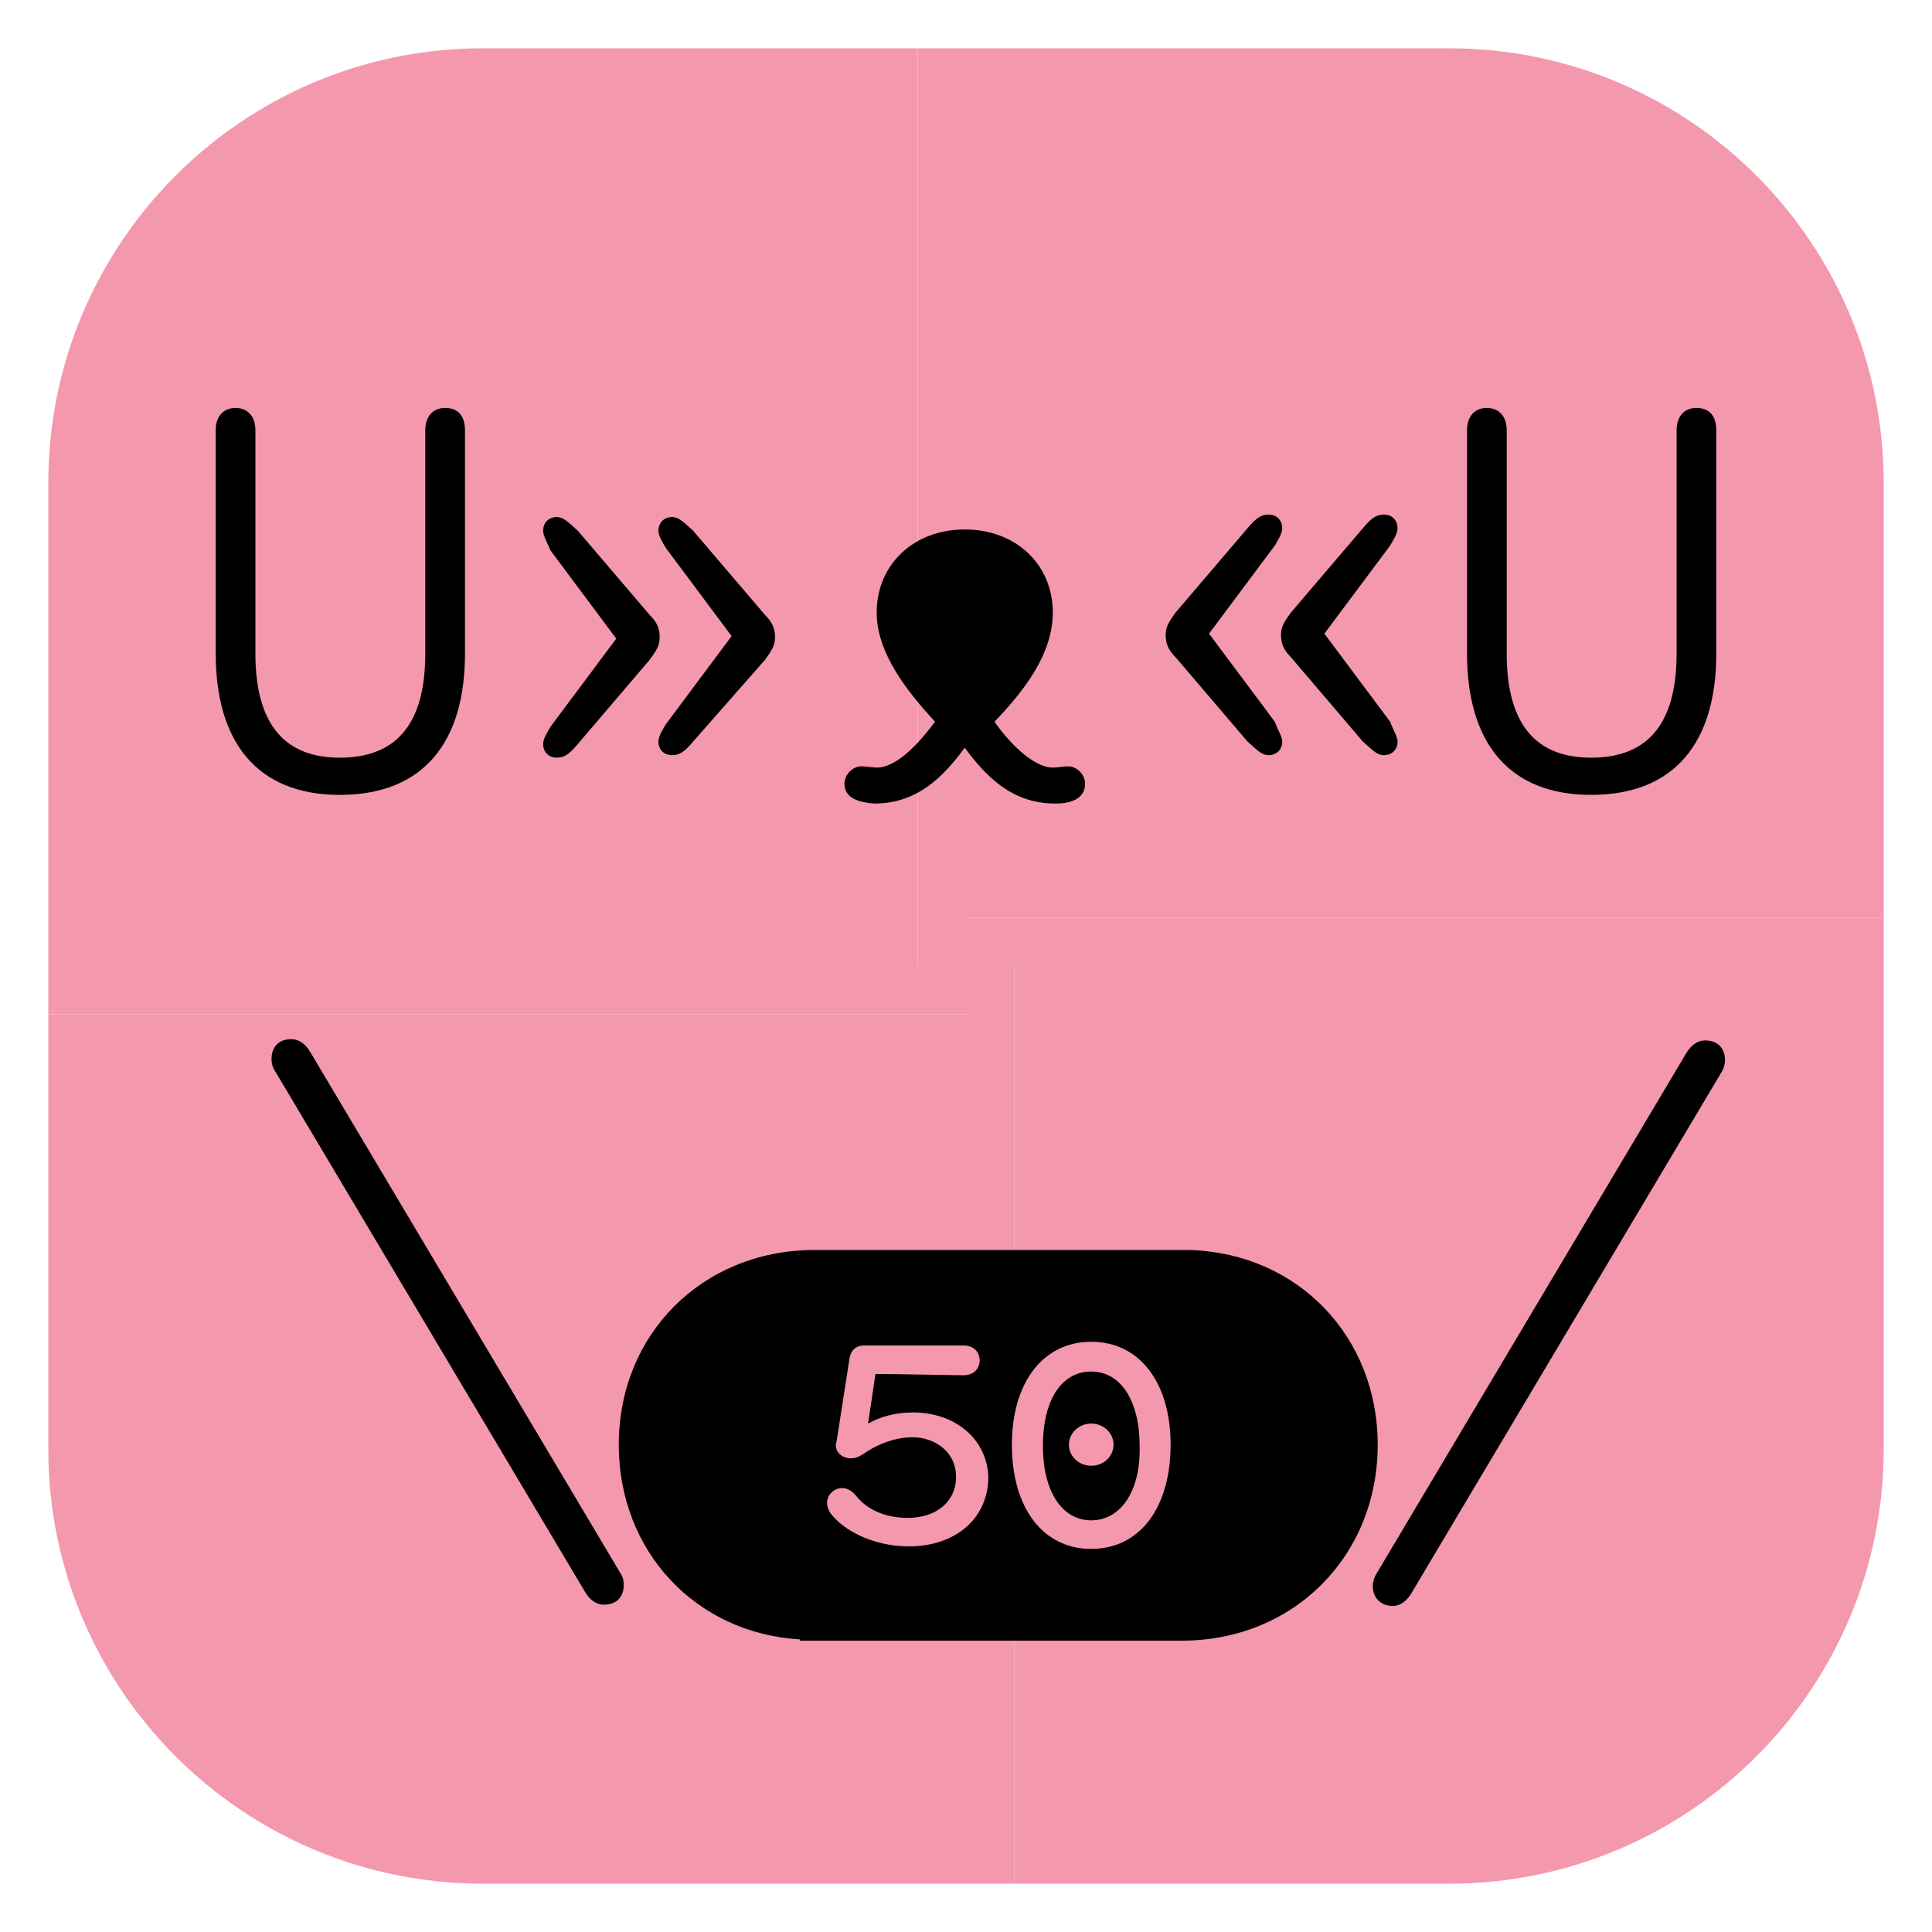 <svg width="40" height="40" viewBox="0 0 40 40" fill="none" xmlns="http://www.w3.org/2000/svg">
<g clip-path="url(#clip0_2232_825)">
<path d="M30 1C34.971 1 39 5.029 39 10L39 19L20 19L20 1L30 1Z" fill="#F498AD"/>
<rect x="20" y="20" width="1" height="19" transform="rotate(-90 20 20)" fill="#F498AD"/>
</g>
<g clip-path="url(#clip1_2232_825)">
<path d="M1 10C1 5.029 5.029 1 10 1L19 1L19 20L1 20L1 10Z" fill="#F498AD"/>
<rect x="20" y="20" width="1" height="19" transform="rotate(180 20 20)" fill="#F498AD"/>
</g>
<g clip-path="url(#clip2_2232_825)">
<path d="M10 39C5.029 39 1 34.971 1 30L1 21L20 21L20 39L10 39Z" fill="#F498AD"/>
<rect x="20" y="20" width="1" height="19" transform="rotate(90 20 20)" fill="#F498AD"/>
</g>
<g clip-path="url(#clip3_2232_825)">
<path d="M39 30C39 34.971 34.971 39 30 39L21 39L21 20L39 20L39 30Z" fill="#F498AD"/>
<rect x="20" y="20" width="1" height="19" fill="#F498AD"/>
</g>
<path d="M4.466 13.53V8.908C4.466 8.626 4.62 8.446 4.877 8.446C5.108 8.446 5.288 8.6 5.288 8.908V13.53C5.288 15.07 5.955 15.687 7.034 15.687C8.138 15.687 8.805 15.07 8.805 13.53V8.908C8.805 8.626 8.959 8.446 9.216 8.446C9.473 8.446 9.627 8.6 9.627 8.908V13.53C9.627 15.353 8.78 16.457 7.034 16.457C5.313 16.457 4.466 15.353 4.466 13.53Z" fill="black"/>
<path d="M11.245 10.988C11.245 10.808 11.373 10.705 11.527 10.705C11.681 10.705 11.784 10.834 11.963 10.988L13.453 12.734C13.607 12.888 13.658 13.016 13.658 13.196C13.658 13.376 13.581 13.478 13.453 13.658L11.963 15.404C11.809 15.584 11.707 15.686 11.527 15.686C11.347 15.686 11.245 15.558 11.245 15.404C11.245 15.301 11.322 15.173 11.399 15.044L12.759 13.222L11.399 11.399C11.322 11.219 11.245 11.091 11.245 10.988ZM13.632 10.988C13.632 10.808 13.761 10.705 13.915 10.705C14.069 10.705 14.172 10.834 14.351 10.988L15.841 12.734C15.995 12.888 16.046 13.016 16.046 13.196C16.046 13.376 15.969 13.478 15.841 13.658L14.351 15.353C14.197 15.532 14.095 15.635 13.915 15.635C13.735 15.635 13.632 15.507 13.632 15.353C13.632 15.25 13.709 15.121 13.787 14.993L15.147 13.17L13.787 11.347C13.709 11.219 13.632 11.091 13.632 10.988Z" fill="black"/>
<path d="M17.484 16.226C17.484 16.046 17.638 15.866 17.843 15.866C17.92 15.866 18.074 15.892 18.151 15.892C18.588 15.892 19.076 15.327 19.358 14.942C18.793 14.326 18.151 13.53 18.151 12.682C18.151 11.681 18.922 10.962 19.974 10.962C21.027 10.962 21.797 11.681 21.797 12.682C21.797 13.555 21.181 14.326 20.59 14.942C20.873 15.353 21.387 15.892 21.797 15.892C21.9 15.892 22.028 15.866 22.105 15.866C22.311 15.866 22.465 16.046 22.465 16.226C22.465 16.534 22.182 16.637 21.849 16.637C20.95 16.637 20.411 16.072 19.974 15.481C19.538 16.072 18.999 16.637 18.1 16.637C17.792 16.611 17.484 16.534 17.484 16.226Z" fill="black"/>
<path d="M26.547 15.353C26.547 15.532 26.419 15.635 26.265 15.635C26.111 15.635 26.008 15.507 25.828 15.353L24.339 13.607C24.185 13.453 24.134 13.324 24.134 13.145C24.134 12.965 24.211 12.862 24.339 12.682L25.828 10.937C25.982 10.757 26.085 10.654 26.265 10.654C26.445 10.654 26.547 10.782 26.547 10.937C26.547 11.039 26.47 11.168 26.393 11.296L25.032 13.119L26.393 14.942C26.47 15.147 26.547 15.25 26.547 15.353ZM28.935 15.353C28.935 15.532 28.807 15.635 28.653 15.635C28.499 15.635 28.396 15.507 28.216 15.353L26.727 13.607C26.573 13.453 26.522 13.324 26.522 13.145C26.522 12.965 26.599 12.862 26.727 12.682L28.216 10.937C28.37 10.757 28.473 10.654 28.653 10.654C28.832 10.654 28.935 10.782 28.935 10.937C28.935 11.039 28.858 11.168 28.781 11.296L27.42 13.119L28.781 14.942C28.858 15.147 28.935 15.25 28.935 15.353Z" fill="black"/>
<path d="M30.373 13.53V8.908C30.373 8.626 30.527 8.446 30.784 8.446C31.015 8.446 31.195 8.6 31.195 8.908V13.53C31.195 15.07 31.862 15.687 32.941 15.687C34.044 15.687 34.712 15.07 34.712 13.53V8.908C34.712 8.626 34.866 8.446 35.123 8.446C35.38 8.446 35.534 8.6 35.534 8.908V13.53C35.534 15.353 34.686 16.457 32.941 16.457C31.22 16.457 30.373 15.353 30.373 13.53Z" fill="black"/>
<path fill-rule="evenodd" clip-rule="evenodd" d="M24.647 25.88H16.816C14.531 25.905 12.811 27.626 12.811 29.911C12.811 32.119 14.403 33.813 16.559 33.942V33.968H24.468C26.778 33.968 28.524 32.222 28.524 29.911C28.524 27.677 26.881 25.957 24.647 25.88Z" fill="black"/>
<path d="M18.896 29.243C18.511 29.243 18.203 29.346 17.972 29.474L18.126 28.447C18.588 28.447 19.718 28.473 19.949 28.473C20.154 28.473 20.282 28.345 20.282 28.165C20.282 27.985 20.154 27.857 19.949 27.857H17.895C17.715 27.857 17.612 27.959 17.586 28.139L17.33 29.782C17.33 29.834 17.304 29.885 17.304 29.911C17.304 30.091 17.458 30.193 17.612 30.193C17.741 30.193 17.817 30.142 17.972 30.039C18.177 29.911 18.511 29.757 18.896 29.757C19.332 29.757 19.794 30.039 19.794 30.578C19.794 31.092 19.384 31.426 18.793 31.426C18.357 31.426 17.972 31.272 17.741 30.989C17.663 30.887 17.561 30.809 17.432 30.809C17.278 30.809 17.124 30.938 17.124 31.118C17.124 31.246 17.201 31.349 17.278 31.426C17.535 31.708 18.1 32.016 18.819 32.016C19.794 32.016 20.462 31.426 20.462 30.578C20.436 29.808 19.794 29.243 18.896 29.243Z" fill="#F498AD"/>
<path d="M22.593 30.347C22.848 30.347 23.055 30.152 23.055 29.911C23.055 29.67 22.848 29.474 22.593 29.474C22.338 29.474 22.131 29.67 22.131 29.911C22.131 30.152 22.338 30.347 22.593 30.347Z" fill="#F498AD"/>
<path d="M22.593 27.78C21.592 27.78 20.95 28.627 20.95 29.911C20.95 31.22 21.592 32.068 22.593 32.068C23.595 32.068 24.236 31.22 24.236 29.911C24.236 28.627 23.595 27.78 22.593 27.78ZM22.593 31.477C21.977 31.477 21.592 30.861 21.592 29.936C21.592 28.986 21.977 28.396 22.593 28.396C23.209 28.396 23.595 29.012 23.595 29.936C23.62 30.861 23.209 31.477 22.593 31.477Z" fill="#F498AD"/>
<path d="M6.418 21.772C6.34 21.643 6.212 21.515 6.032 21.515C5.776 21.515 5.622 21.669 5.622 21.926C5.622 22.028 5.647 22.105 5.699 22.183L12.117 32.966C12.195 33.095 12.323 33.223 12.503 33.223C12.759 33.223 12.914 33.069 12.914 32.812C12.914 32.709 12.888 32.633 12.836 32.555L6.418 21.772Z" fill="black"/>
<path d="M35.303 21.541C35.123 21.541 34.995 21.669 34.917 21.797L28.499 32.581C28.447 32.658 28.422 32.761 28.422 32.838C28.422 33.069 28.576 33.249 28.832 33.249C29.012 33.249 29.14 33.12 29.218 32.992L35.636 22.208C35.688 22.131 35.714 22.028 35.714 21.951C35.714 21.695 35.559 21.541 35.303 21.541Z" fill="black"/>
<defs>
<clipPath id="clip0_2232_825">
<rect width="20" height="20" fill="white" transform="translate(40) rotate(90)"/>
</clipPath>
<clipPath id="clip1_2232_825">
<rect width="20" height="20" fill="white"/>
</clipPath>
<clipPath id="clip2_2232_825">
<rect width="20" height="20" fill="white" transform="translate(0 40) rotate(-90)"/>
</clipPath>
<clipPath id="clip3_2232_825">
<rect width="20" height="20" fill="white" transform="translate(40 40) rotate(-180)"/>
</clipPath>
</defs>
</svg>
